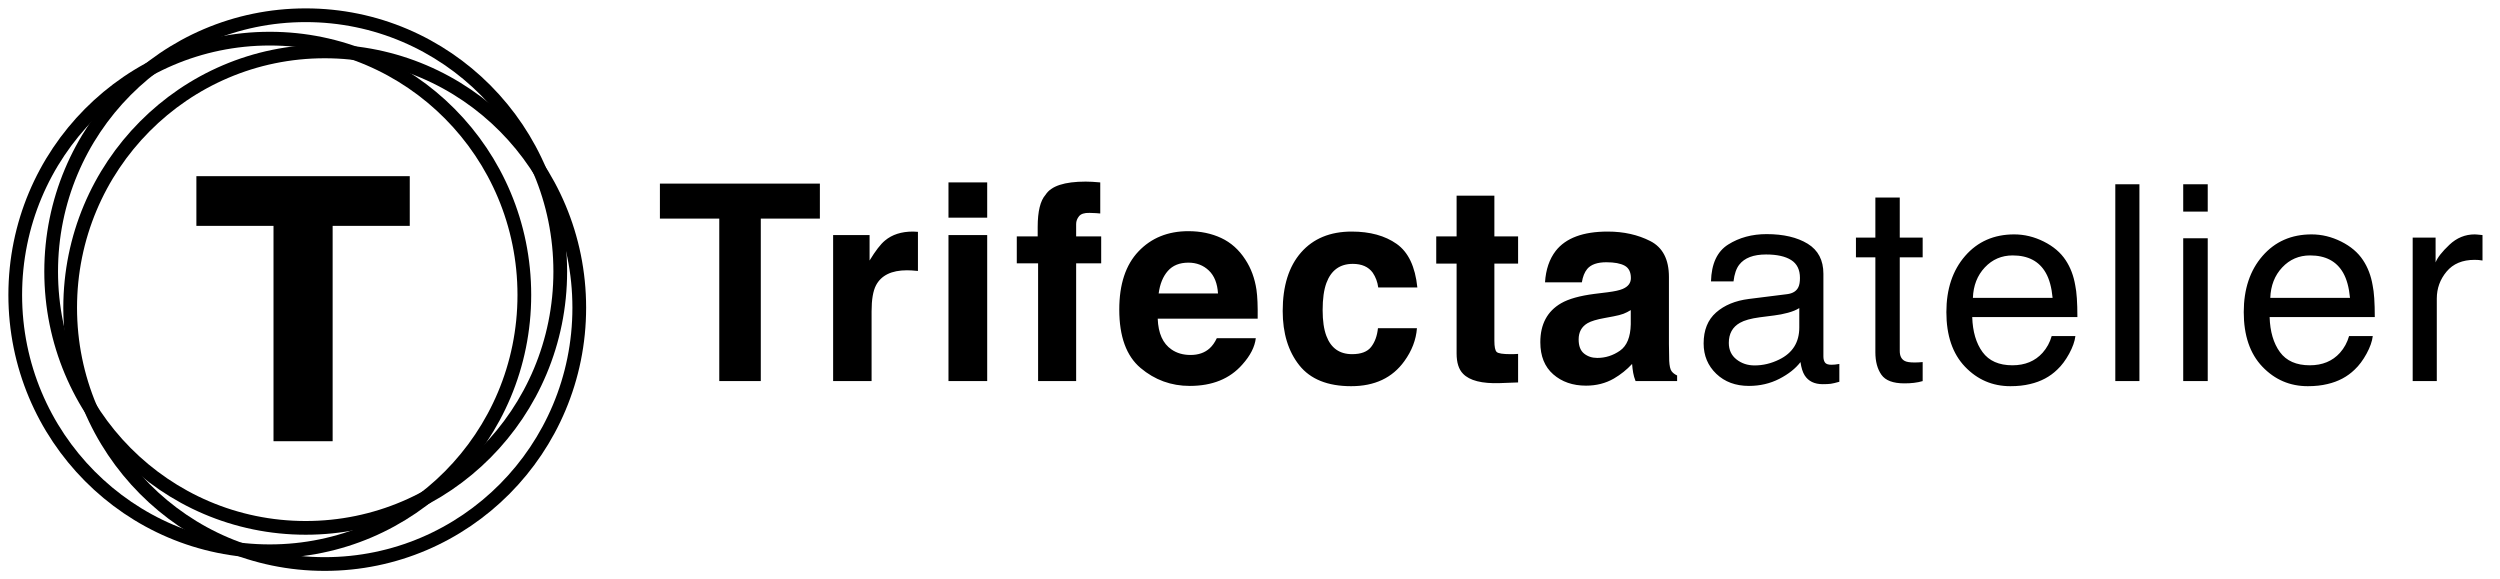 <svg width="164" height="38" viewBox="0 0 164 38" fill="none" xmlns="http://www.w3.org/2000/svg">
<path d="M17.698 36.163C26.921 36.163 34.397 28.635 34.397 19.349C34.397 10.063 26.921 2.535 17.698 2.535C8.476 2.535 1 10.063 1 19.349C1 28.635 8.476 36.163 17.698 36.163Z" stroke="currentColor" stroke-width="0.9"/>
<path d="M21.302 37C30.524 37 38 29.472 38 20.186C38 10.9 30.524 3.372 21.302 3.372C12.079 3.372 4.603 10.9 4.603 20.186C4.603 29.472 12.079 37 21.302 37Z" stroke="currentColor" stroke-width="0.9"/>
<path d="M20.054 34.628C29.277 34.628 36.753 27.1 36.753 17.814C36.753 8.528 29.277 1 20.054 1C10.832 1 3.356 8.528 3.356 17.814C3.356 27.1 10.832 34.628 20.054 34.628Z" stroke="currentColor" stroke-width="0.9"/>
<path fill-rule="evenodd" clip-rule="evenodd" d="M26.88 11.557V14.817H21.821V28.944H17.942V14.817H12.883V11.557H26.88Z" fill="currentColor"/>
<path fill-rule="evenodd" clip-rule="evenodd" d="M71.219 11.913C71.377 11.913 71.52 11.918 71.649 11.926C71.778 11.935 71.954 11.948 72.177 11.966V14.005C72.036 13.987 71.8 13.974 71.469 13.965C71.138 13.957 70.91 14.03 70.784 14.185C70.658 14.34 70.595 14.512 70.595 14.699V15.508H72.238V17.274H70.595V25H68.099V17.274H66.701V15.508H68.072V14.893C68.072 13.867 68.245 13.161 68.591 12.774C68.954 12.2 69.83 11.913 71.219 11.913ZM64.76 14.277H62.22V11.966H64.76V14.277ZM53.784 14.339V12.045H43.29V14.339H47.184V25H49.908V14.339H53.784ZM60.002 15.196C59.969 15.193 59.93 15.191 59.883 15.191C59.133 15.191 58.523 15.388 58.055 15.78C57.768 16.015 57.431 16.451 57.044 17.09V15.42H54.653V25H57.176V20.421C57.176 19.653 57.273 19.085 57.466 18.716C57.812 18.06 58.488 17.731 59.496 17.731C59.572 17.731 59.672 17.734 59.795 17.74C59.918 17.746 60.059 17.758 60.217 17.775V15.209C60.105 15.203 60.034 15.199 60.002 15.196ZM64.76 15.42H62.22V25H64.76V15.42ZM76.61 17.775C76.929 17.412 77.379 17.23 77.959 17.23C78.492 17.23 78.939 17.402 79.299 17.745C79.66 18.087 79.86 18.59 79.901 19.252H76.008C76.09 18.631 76.29 18.139 76.61 17.775ZM77.959 15.165C78.756 15.165 79.474 15.315 80.112 15.613C80.751 15.912 81.278 16.384 81.694 17.028C82.069 17.597 82.312 18.256 82.424 19.006C82.488 19.445 82.515 20.078 82.503 20.904H75.946C75.981 21.865 76.283 22.539 76.852 22.926C77.197 23.166 77.613 23.286 78.1 23.286C78.615 23.286 79.034 23.14 79.356 22.847C79.532 22.689 79.688 22.469 79.822 22.188H82.38C82.315 22.756 82.019 23.333 81.492 23.919C80.672 24.851 79.523 25.316 78.047 25.316C76.828 25.316 75.753 24.924 74.821 24.139C73.89 23.354 73.424 22.076 73.424 20.307C73.424 18.648 73.844 17.377 74.685 16.492C75.526 15.607 76.617 15.165 77.959 15.165ZM90.052 17.89C90.245 18.177 90.365 18.499 90.412 18.856H92.978C92.838 17.491 92.385 16.539 91.621 16C90.856 15.461 89.873 15.191 88.672 15.191C87.26 15.191 86.152 15.648 85.35 16.562C84.547 17.477 84.145 18.757 84.145 20.403C84.145 21.862 84.509 23.049 85.235 23.963C85.962 24.877 87.096 25.334 88.637 25.334C90.178 25.334 91.341 24.786 92.126 23.69C92.618 23.011 92.894 22.29 92.952 21.528H90.394C90.342 22.032 90.192 22.442 89.946 22.759C89.7 23.075 89.284 23.233 88.698 23.233C87.872 23.233 87.31 22.835 87.011 22.038C86.847 21.61 86.765 21.045 86.765 20.342C86.765 19.604 86.847 19.012 87.011 18.566C87.321 17.729 87.898 17.31 88.742 17.31C89.334 17.31 89.77 17.503 90.052 17.89ZM94.217 17.292V15.508H95.553V12.836H98.031V15.508H99.587V17.292H98.031V22.355C98.031 22.747 98.081 22.992 98.181 23.088C98.28 23.185 98.585 23.233 99.095 23.233C99.171 23.233 99.251 23.232 99.336 23.229C99.421 23.226 99.505 23.222 99.587 23.216V25.088L98.4 25.132C97.217 25.173 96.408 24.968 95.975 24.517C95.693 24.23 95.553 23.787 95.553 23.189V17.292H94.217ZM106.499 20.584C106.66 20.522 106.819 20.441 106.978 20.342V21.273C106.96 22.111 106.724 22.689 106.27 23.005C105.816 23.321 105.319 23.48 104.78 23.48C104.44 23.48 104.152 23.384 103.915 23.194C103.677 23.003 103.559 22.694 103.559 22.267C103.559 21.786 103.752 21.432 104.139 21.203C104.367 21.068 104.745 20.954 105.272 20.86L105.835 20.755C106.116 20.702 106.337 20.645 106.499 20.584ZM105.457 19.173C105.92 19.114 106.251 19.041 106.45 18.953C106.808 18.801 106.986 18.564 106.986 18.241C106.986 17.849 106.85 17.578 106.578 17.428C106.305 17.279 105.905 17.204 105.378 17.204C104.786 17.204 104.367 17.351 104.121 17.644C103.945 17.86 103.828 18.153 103.77 18.523H101.353C101.405 17.685 101.64 16.996 102.056 16.457C102.718 15.613 103.854 15.191 105.466 15.191C106.515 15.191 107.446 15.399 108.261 15.815C109.075 16.231 109.482 17.017 109.482 18.171V22.565C109.482 22.87 109.488 23.239 109.5 23.673C109.518 24.001 109.567 24.224 109.649 24.341C109.731 24.458 109.854 24.555 110.019 24.631V25H107.294C107.218 24.807 107.165 24.625 107.136 24.455C107.106 24.285 107.083 24.092 107.065 23.875C106.72 24.25 106.321 24.569 105.87 24.833C105.331 25.144 104.722 25.299 104.042 25.299C103.175 25.299 102.458 25.051 101.893 24.556C101.328 24.061 101.045 23.359 101.045 22.451C101.045 21.273 101.499 20.421 102.407 19.894C102.905 19.606 103.638 19.401 104.604 19.278L105.457 19.173ZM113.911 23.576C113.577 23.312 113.41 22.952 113.41 22.495C113.41 21.892 113.653 21.452 114.14 21.177C114.427 21.013 114.857 20.893 115.432 20.816L116.39 20.693C116.683 20.658 116.981 20.6 117.286 20.518C117.591 20.436 117.84 20.333 118.033 20.21V21.484C118.033 22.457 117.594 23.157 116.715 23.585C116.193 23.843 115.654 23.972 115.098 23.972C114.641 23.972 114.245 23.84 113.911 23.576ZM117.242 19.296C117.605 19.249 117.849 19.097 117.972 18.839C118.042 18.698 118.077 18.496 118.077 18.232C118.077 17.693 117.885 17.302 117.501 17.059C117.118 16.816 116.568 16.694 115.854 16.694C115.027 16.694 114.441 16.917 114.096 17.362C113.902 17.608 113.776 17.975 113.718 18.461H112.241C112.271 17.301 112.647 16.494 113.371 16.04C114.094 15.585 114.934 15.358 115.889 15.358C116.996 15.358 117.896 15.569 118.587 15.991C119.272 16.413 119.615 17.069 119.615 17.96V23.383C119.615 23.547 119.649 23.679 119.716 23.778C119.784 23.878 119.926 23.928 120.143 23.928C120.213 23.928 120.292 23.923 120.38 23.915C120.468 23.906 120.562 23.893 120.661 23.875V25.044C120.415 25.114 120.228 25.158 120.099 25.176C119.97 25.193 119.794 25.202 119.571 25.202C119.026 25.202 118.631 25.009 118.385 24.622C118.256 24.417 118.165 24.127 118.112 23.752C117.79 24.174 117.327 24.54 116.724 24.851C116.12 25.161 115.455 25.316 114.729 25.316C113.855 25.316 113.142 25.051 112.588 24.521C112.035 23.991 111.758 23.327 111.758 22.53C111.758 21.657 112.03 20.98 112.575 20.5C113.12 20.02 113.835 19.724 114.72 19.612L117.242 19.296ZM124.624 12.959H123.024V15.587H121.75V16.879H123.024V23.11C123.024 23.714 123.156 24.205 123.42 24.582C123.684 24.96 124.185 25.149 124.923 25.149C125.151 25.149 125.364 25.138 125.56 25.114C125.756 25.091 125.945 25.053 126.127 25V23.752C126.01 23.764 125.907 23.771 125.819 23.774C125.731 23.777 125.649 23.778 125.573 23.778C125.286 23.778 125.081 23.746 124.958 23.682C124.735 23.57 124.624 23.351 124.624 23.023V16.879H126.127V15.587H124.624V12.959ZM132.129 15.376C132.797 15.376 133.444 15.533 134.071 15.846C134.698 16.16 135.176 16.565 135.504 17.064C135.82 17.538 136.031 18.092 136.137 18.725C136.23 19.158 136.277 19.85 136.277 20.799H129.378C129.407 21.754 129.633 22.52 130.055 23.097C130.477 23.674 131.13 23.963 132.015 23.963C132.841 23.963 133.5 23.69 133.992 23.145C134.273 22.829 134.473 22.463 134.59 22.047H136.146C136.104 22.393 135.968 22.778 135.737 23.203C135.505 23.627 135.246 23.975 134.959 24.244C134.479 24.713 133.884 25.029 133.175 25.193C132.794 25.287 132.363 25.334 131.883 25.334C130.711 25.334 129.718 24.908 128.903 24.055C128.089 23.203 127.682 22.009 127.682 20.474C127.682 18.962 128.092 17.734 128.912 16.791C129.732 15.848 130.805 15.376 132.129 15.376ZM134.203 17.898C134.438 18.309 134.587 18.856 134.651 19.542H129.422C129.451 18.733 129.712 18.067 130.204 17.543C130.696 17.018 131.306 16.756 132.032 16.756C133.046 16.756 133.77 17.137 134.203 17.898ZM138.764 12.089H140.346V25H138.764V12.089ZM144.827 15.631H143.219V25H144.827V15.631ZM143.219 12.089H144.827V13.882H143.219V12.089ZM153.58 15.846C152.953 15.533 152.306 15.376 151.638 15.376C150.313 15.376 149.241 15.848 148.421 16.791C147.601 17.734 147.19 18.962 147.19 20.474C147.19 22.009 147.598 23.203 148.412 24.055C149.227 24.908 150.22 25.334 151.392 25.334C151.872 25.334 152.303 25.287 152.684 25.193C153.393 25.029 153.987 24.713 154.468 24.244C154.755 23.975 155.014 23.627 155.246 23.203C155.477 22.778 155.613 22.393 155.654 22.047H154.099C153.981 22.463 153.782 22.829 153.501 23.145C153.009 23.69 152.35 23.963 151.523 23.963C150.639 23.963 149.985 23.674 149.563 23.097C149.142 22.52 148.916 21.754 148.887 20.799H155.786C155.786 19.85 155.739 19.158 155.646 18.725C155.54 18.092 155.329 17.538 155.013 17.064C154.685 16.565 154.207 16.16 153.58 15.846ZM154.16 19.542C154.096 18.856 153.946 18.309 153.712 17.898C153.278 17.137 152.555 16.756 151.541 16.756C150.814 16.756 150.205 17.018 149.713 17.543C149.221 18.067 148.96 18.733 148.931 19.542H154.16ZM159.775 15.587H158.272V25H159.854V19.586C159.854 18.918 160.068 18.328 160.496 17.815C160.924 17.302 161.536 17.046 162.333 17.046C162.427 17.046 162.513 17.049 162.592 17.055C162.671 17.061 162.758 17.072 162.852 17.09V15.42C162.682 15.402 162.562 15.391 162.491 15.385C162.421 15.379 162.371 15.376 162.342 15.376C161.715 15.376 161.161 15.603 160.681 16.057C160.2 16.511 159.898 16.896 159.775 17.213V15.587Z" fill="currentColor"/>
</svg>
